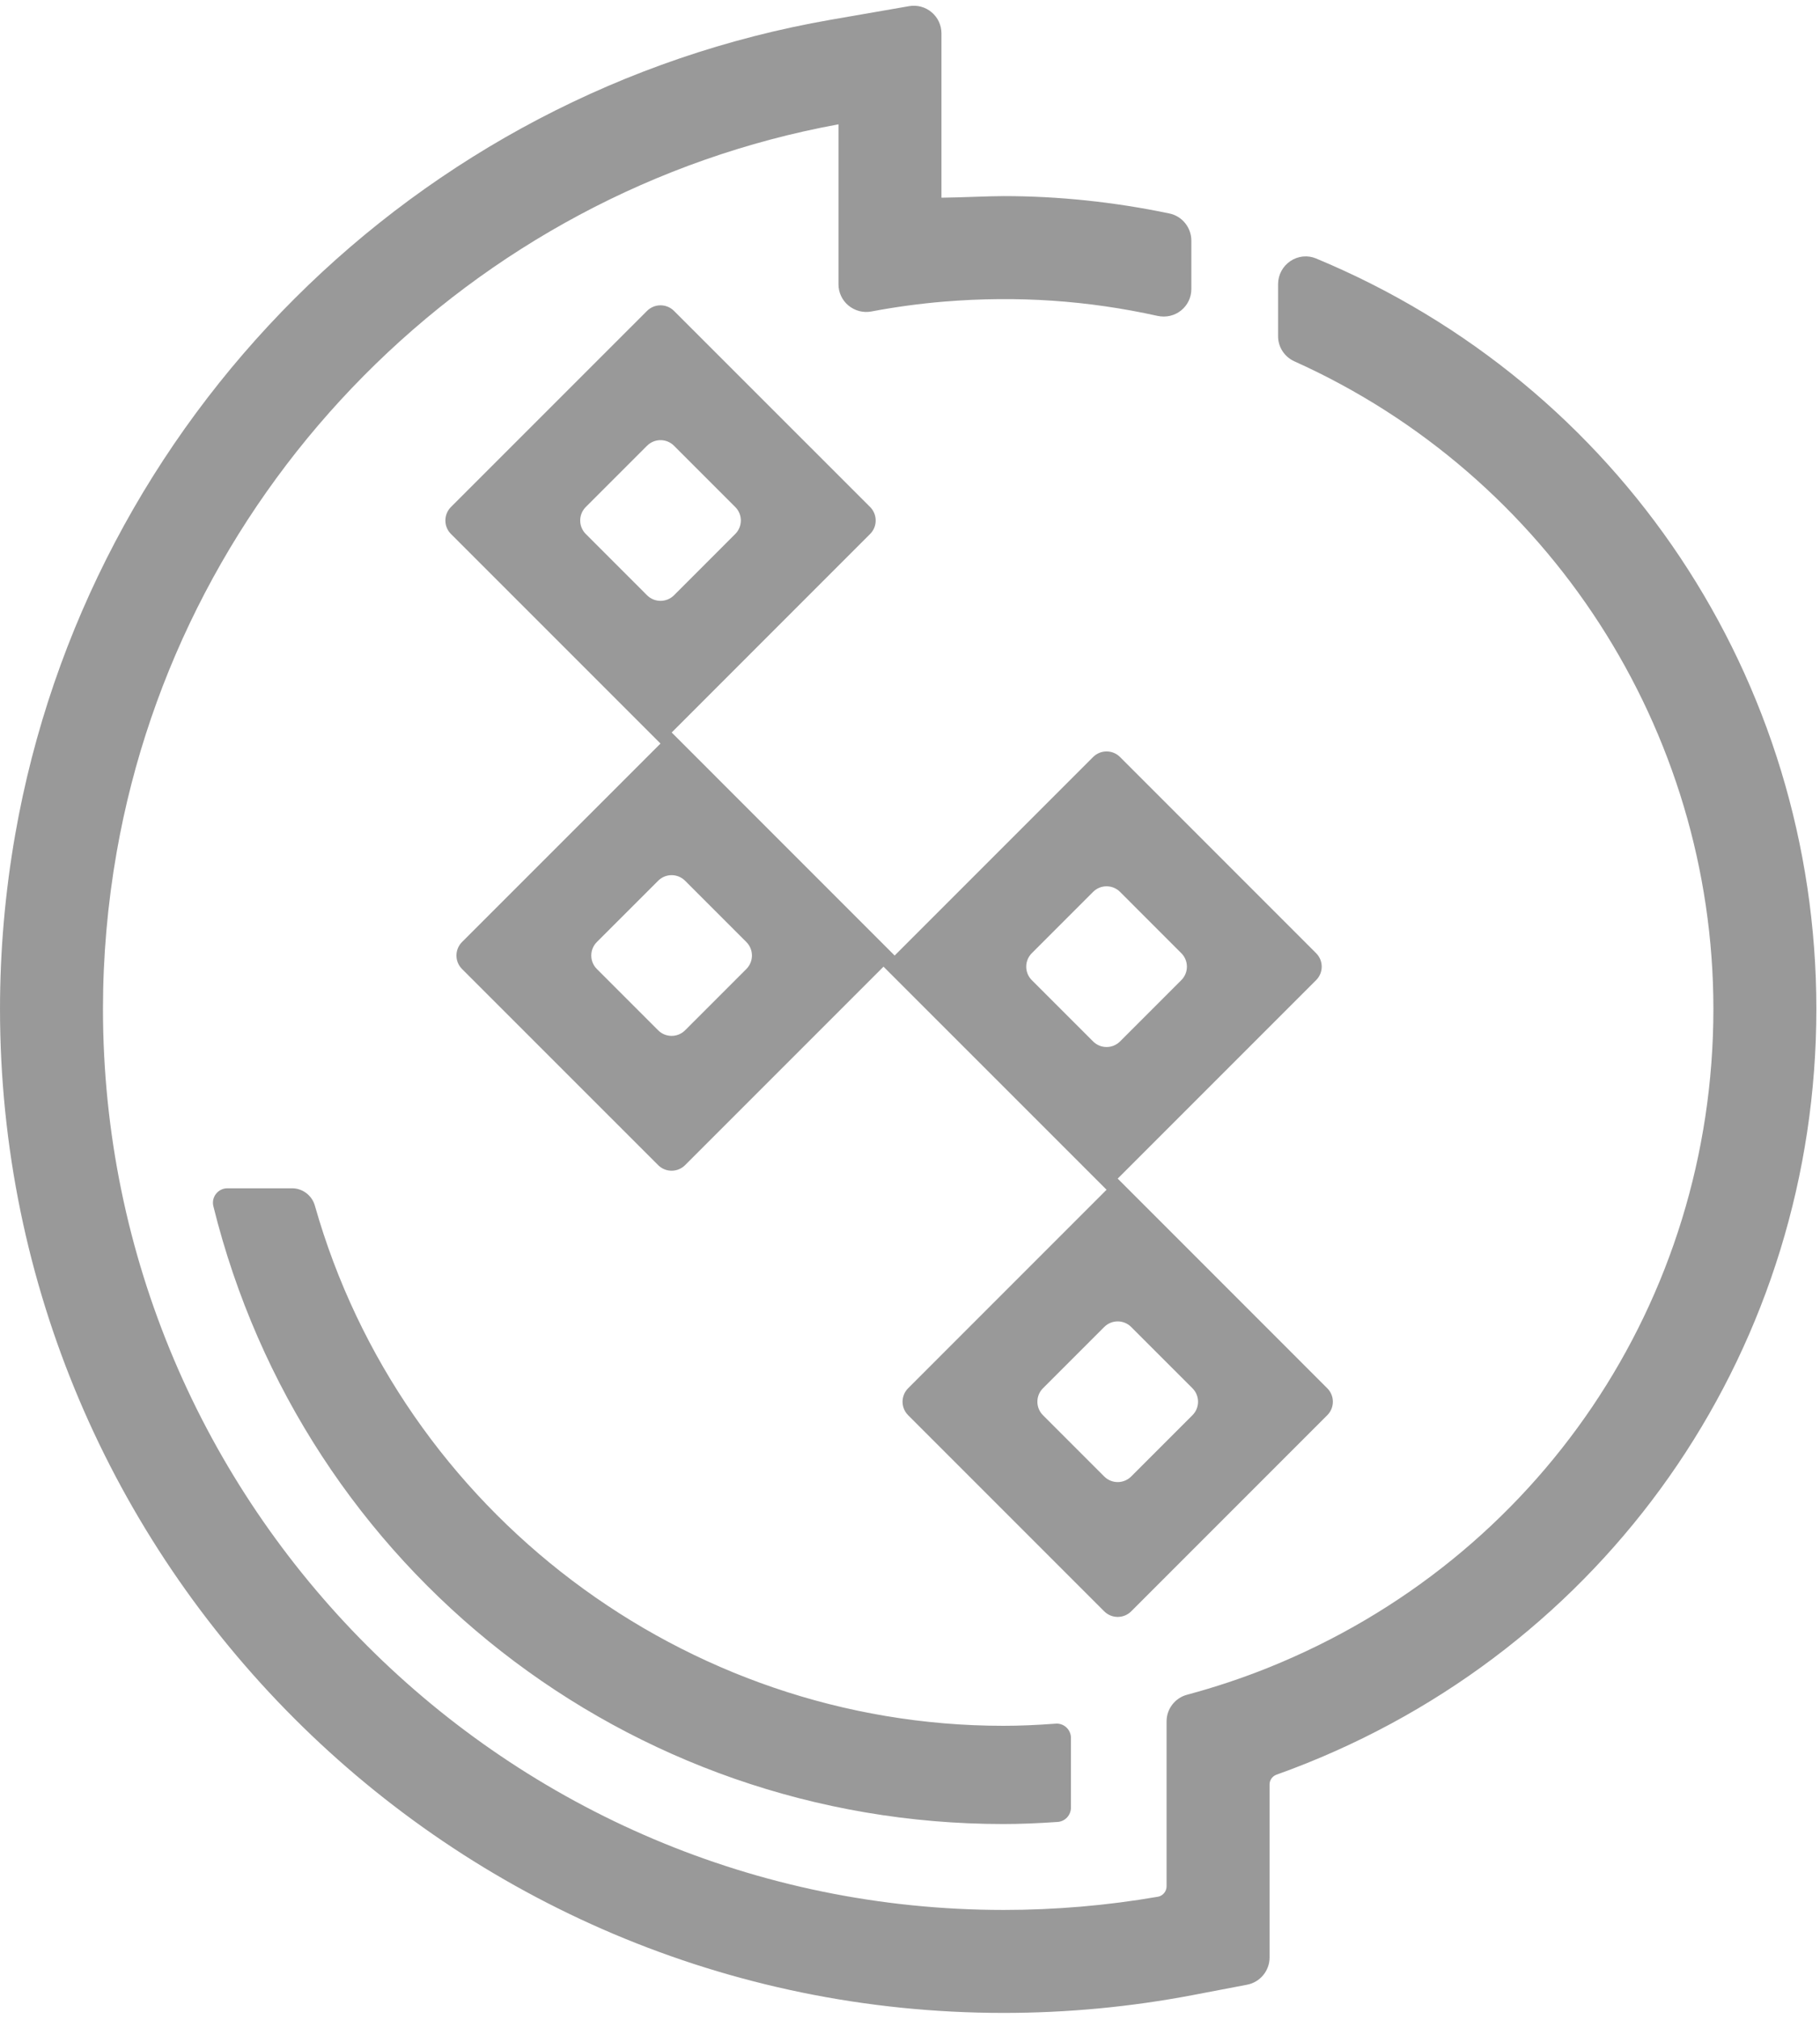 <?xml version="1.0" encoding="UTF-8"?>
<svg width="210px" height="233px" viewBox="0 0 210 233" version="1.1" xmlns="http://www.w3.org/2000/svg" xmlns:xlink="http://www.w3.org/1999/xlink">
    <!-- Generator: Sketch 59 (86127) - https://sketch.com -->
    <title>Effect_Pieces-logomark-color</title>
    <desc>Created with Sketch.</desc>
    <g id="LOGOS" stroke="none" stroke-width="1" fill="none" fill-rule="evenodd">
        <g id="Effect_Pieces-logomark-color">
            <path d="M104.892,0.711 C105.819,0.548 106.773,0.804 107.493,1.411 C108.214,2.018 108.63,2.909 108.63,3.851 L108.63,3.851 L108.63,22.806 C110.973,22.782 114.011,22.621 115.822,22.621 C122.132,22.621 128.56,23.296 134.929,24.625 C136.396,24.927 137.463,26.247 137.463,27.76 L137.463,27.76 L137.463,33.342 C137.463,34.307 137.032,35.207 136.282,35.812 C135.521,36.424 134.537,36.65 133.561,36.439 C125.575,34.673 117.481,34.092 108.947,34.791 C106.155,35.022 103.333,35.405 100.565,35.927 C99.608,36.114 98.638,35.854 97.896,35.242 C97.168,34.637 96.748,33.746 96.748,32.798 L96.748,32.798 L96.748,14.34 C54.308,22.122 20.894,55.916 13.46,98.31 C12.411,104.294 11.881,110.372 11.881,116.381 C11.881,173.691 58.508,220.32 115.822,220.32 C121.775,220.32 127.759,219.807 133.607,218.797 C134.177,218.698 134.606,218.179 134.606,217.587 L134.606,217.587 L134.606,198.559 C134.606,197.123 135.585,195.86 136.986,195.49 C140.154,194.643 143.307,193.592 146.354,192.369 C177.545,179.826 197.699,149.997 197.699,116.381 C197.699,84.206 178.722,54.886 149.352,41.682 C148.21,41.169 147.471,40.036 147.471,38.791 L147.471,38.791 L147.471,32.781 C147.471,31.705 148.006,30.706 148.901,30.11 C149.783,29.522 150.886,29.41 151.856,29.817 C186.919,44.379 209.579,78.356 209.579,116.381 C209.579,154.874 186.501,189.027 150.787,203.391 C149.638,203.853 148.472,204.295 147.3,204.713 C146.811,204.884 146.488,205.34 146.488,205.846 L146.488,205.846 L146.488,225.811 C146.488,227.338 145.397,228.658 143.896,228.946 L143.896,228.946 L137.635,230.14 C130.465,231.507 123.126,232.2 115.822,232.2 C51.958,232.2 0.001,180.242 0.001,116.381 C0.001,109.682 0.59,102.912 1.756,96.257 C10.158,48.368 47.981,10.598 95.877,2.275 L95.877,2.275 Z M33.704,137.075 C34.918,137.075 35.999,137.9 36.333,139.081 C46.356,174.407 79.024,199.08 115.771,199.08 C117.621,199.08 119.592,198.998 121.796,198.833 C122.234,198.789 122.707,198.952 123.044,199.264 C123.378,199.575 123.57,200.015 123.57,200.47 L123.57,200.47 L123.57,208.52 C123.57,209.389 122.892,210.115 122.03,210.17 C119.711,210.33 117.663,210.41 115.771,210.41 C72.488,210.41 35.006,181.099 24.616,139.134 C24.497,138.637 24.607,138.12 24.924,137.715 C25.243,137.31 25.718,137.075 26.233,137.075 L26.233,137.075 Z M74.659,35.863 C75.517,35.005 76.912,35.005 77.77,35.863 L77.77,35.863 L100.397,58.485 C101.255,59.345 101.255,60.74 100.397,61.598 L100.397,61.598 L77.502,84.496 L103.228,110.225 L126.126,87.327 C126.986,86.467 128.377,86.467 129.237,87.327 L129.237,87.327 L151.859,109.954 C152.72,110.814 152.72,112.205 151.859,113.065 L151.859,113.065 L128.966,135.958 L153.146,160.141 C154.007,161.001 154.007,162.393 153.146,163.251 L153.146,163.251 L130.522,185.876 C129.661,186.734 128.271,186.734 127.411,185.876 L127.411,185.876 L104.784,163.251 C103.926,162.393 103.926,161.001 104.784,160.141 L104.784,160.141 L127.681,137.243 L101.944,111.51 L79.05,134.403 C78.19,135.263 76.798,135.263 75.94,134.403 L75.94,134.403 L53.31,111.778 C52.452,110.92 52.452,109.527 53.31,108.667 L53.31,108.667 L76.21,85.772 L52.034,61.598 C51.176,60.74 51.176,59.345 52.034,58.485 L52.034,58.485 Z M130.522,153.074 C129.661,152.214 128.271,152.214 127.411,153.074 L127.411,153.074 L120.342,160.141 C119.484,161.001 119.484,162.393 120.342,163.251 L120.342,163.251 L127.411,170.32 C128.271,171.18 129.661,171.18 130.522,170.32 L130.522,170.32 L137.59,163.251 C138.45,162.393 138.45,161.001 137.59,160.141 L137.59,160.141 Z M129.237,102.883 C128.377,102.025 126.986,102.025 126.126,102.883 L126.126,102.883 L119.055,109.954 C118.197,110.814 118.197,112.205 119.055,113.065 L119.055,113.065 L126.126,120.134 C126.986,120.994 128.377,120.994 129.237,120.134 L129.237,120.134 L136.305,113.065 C137.166,112.205 137.166,110.814 136.305,109.954 L136.305,109.954 Z M79.05,101.599 C78.19,100.738 76.798,100.738 75.94,101.599 L75.94,101.599 L68.869,108.667 C68.009,109.527 68.009,110.92 68.869,111.778 L68.869,111.778 L75.94,118.849 C76.798,119.709 78.19,119.709 79.05,118.849 L79.05,118.849 L86.119,111.78 C86.977,110.92 86.977,109.527 86.119,108.669 L86.119,108.669 Z M77.77,51.419 C76.912,50.559 75.517,50.559 74.659,51.419 L74.659,51.419 L67.591,58.485 C66.73,59.345 66.73,60.74 67.591,61.598 L67.591,61.598 L74.659,68.667 C75.517,69.525 76.912,69.525 77.77,68.667 L77.77,68.667 L84.836,61.598 C85.697,60.74 85.697,59.345 84.836,58.485 L84.836,58.485 Z" id="Combined-Shape" fill="#999999"></path>
            <g id="Group-7"></g>
        </g>
    </g>
</svg>